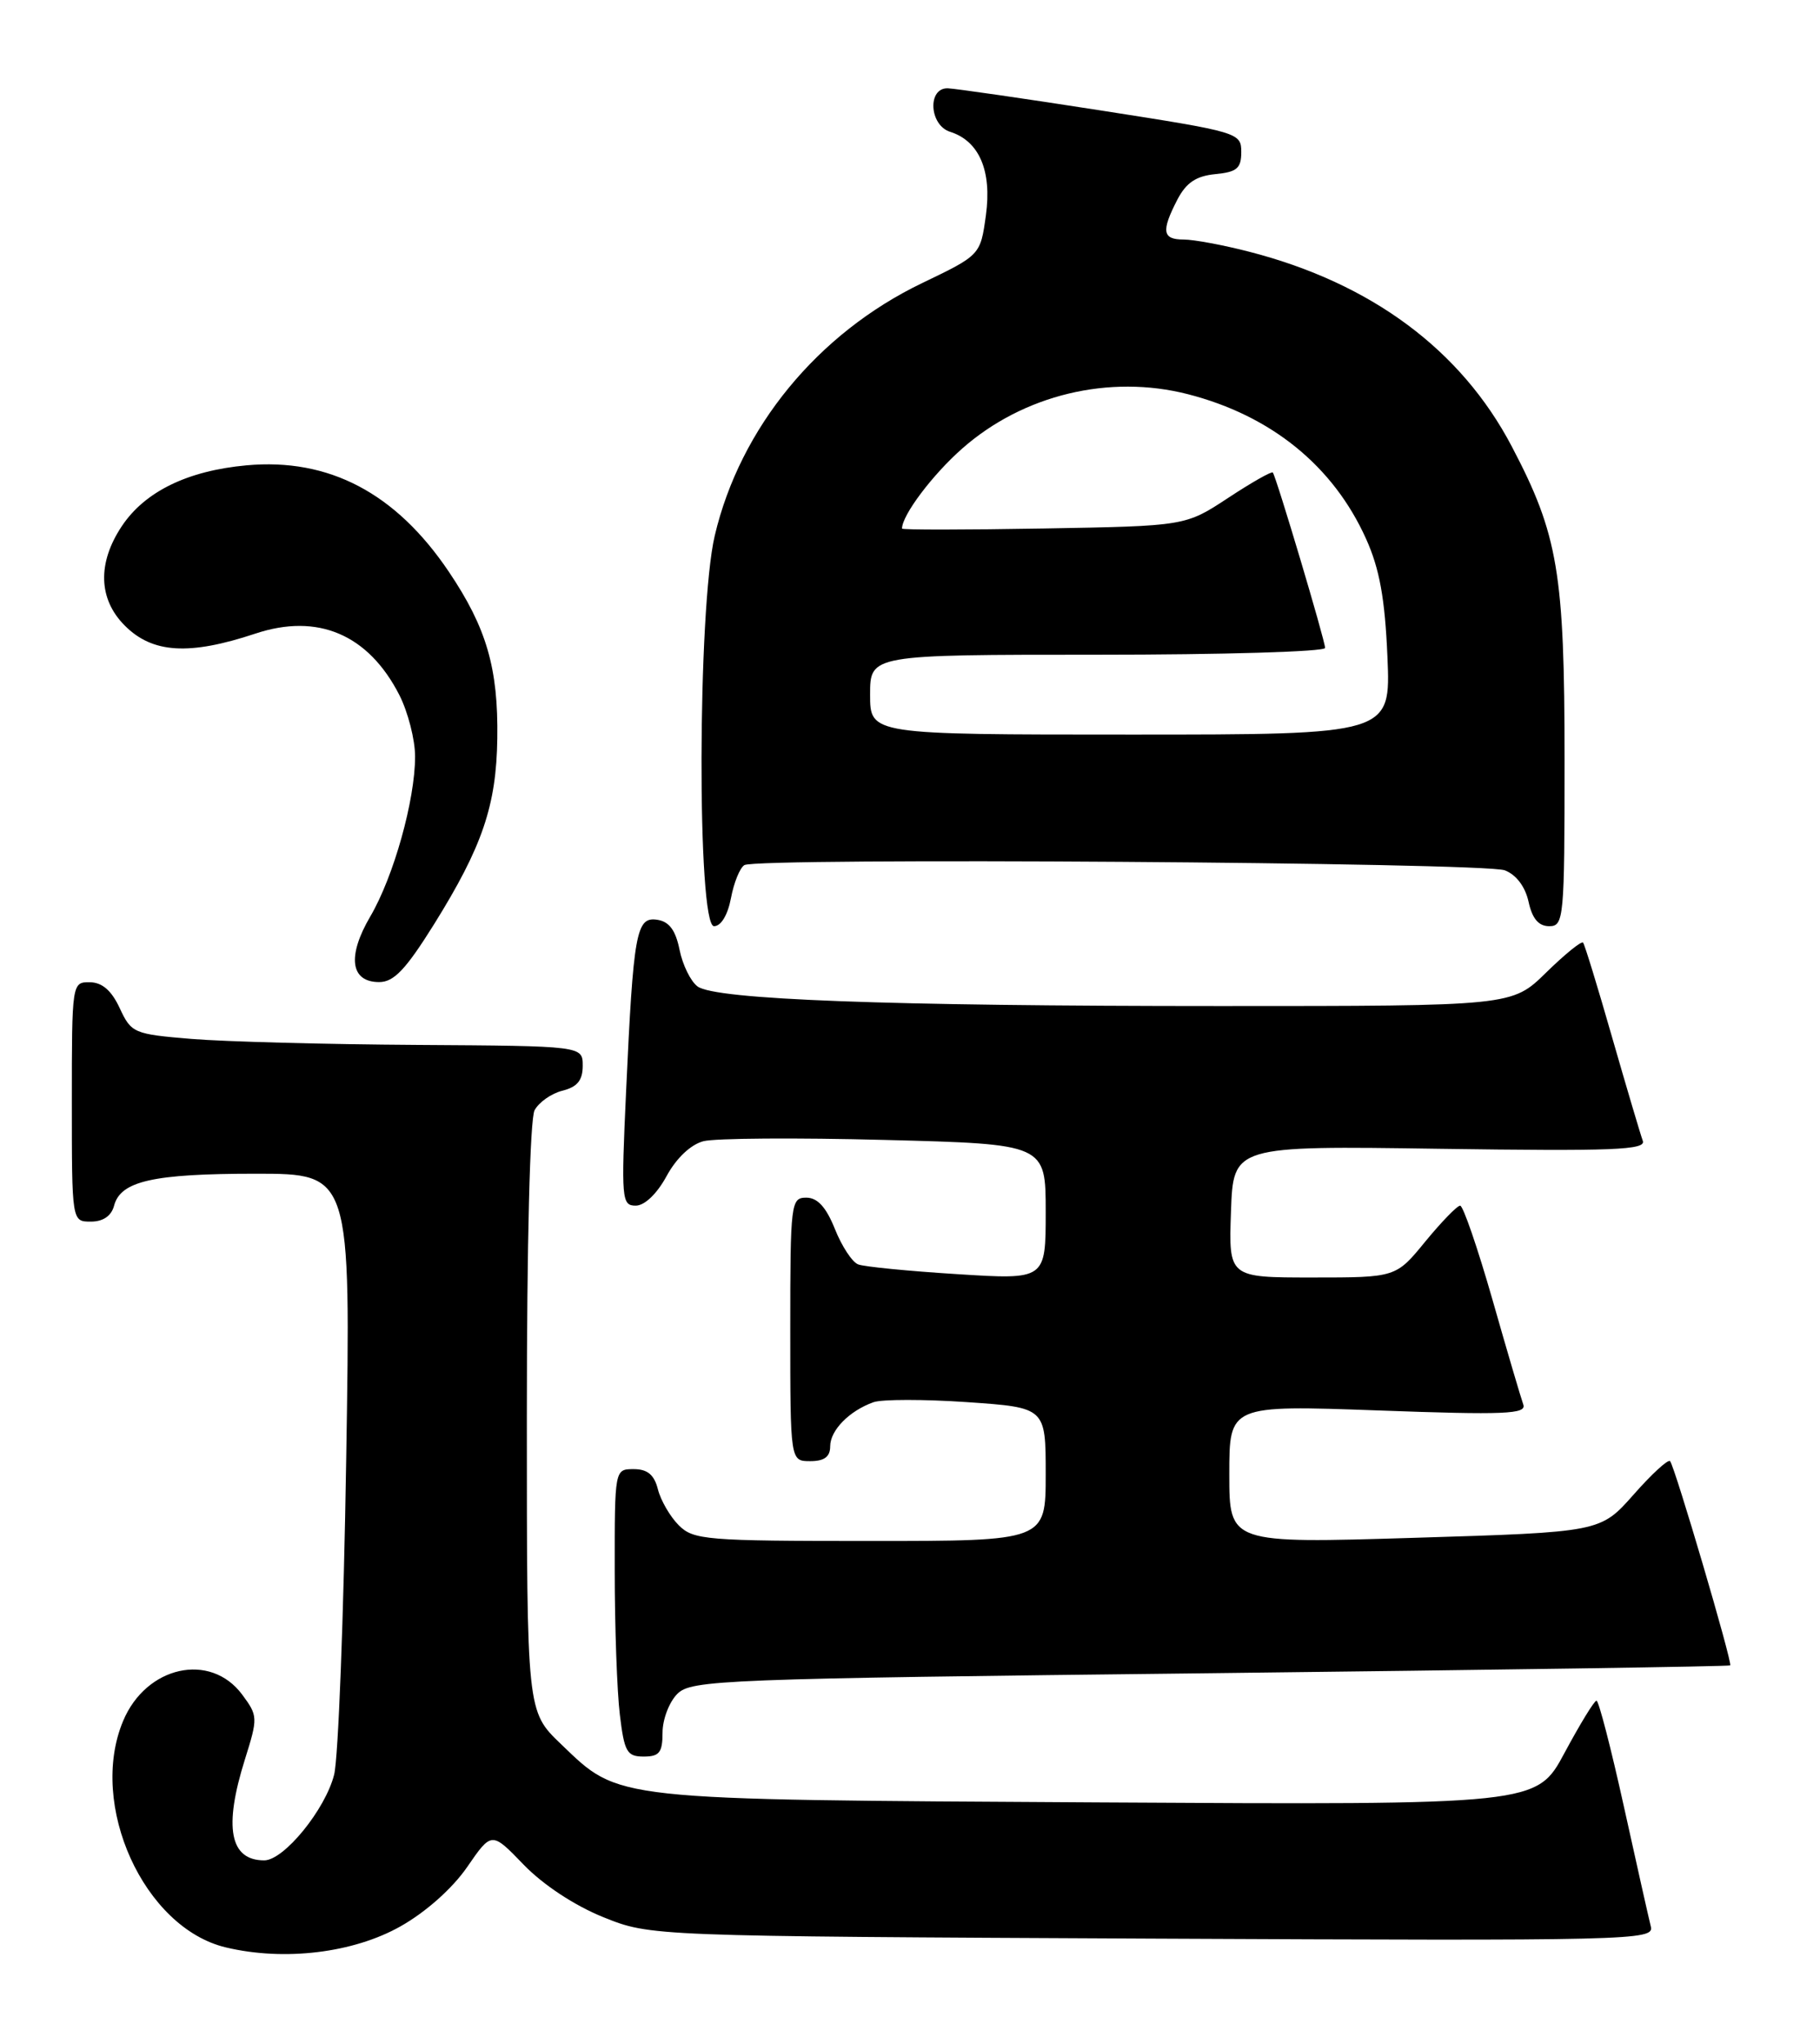 <?xml version="1.0" encoding="UTF-8" standalone="no"?>
<!DOCTYPE svg PUBLIC "-//W3C//DTD SVG 1.1//EN" "http://www.w3.org/Graphics/SVG/1.1/DTD/svg11.dtd" >
<svg xmlns="http://www.w3.org/2000/svg" xmlns:xlink="http://www.w3.org/1999/xlink" version="1.1" viewBox="0 0 228 256">
 <g >
 <path fill="currentColor"
d=" M 50.18 241.26 C 53.34 239.48 56.68 236.51 58.52 233.84 C 61.59 229.38 61.59 229.38 65.61 233.55 C 68.05 236.07 71.98 238.66 75.57 240.11 C 81.50 242.50 81.50 242.50 144.38 242.80 C 204.50 243.08 207.24 243.02 206.81 241.30 C 206.56 240.31 205.04 233.54 203.43 226.25 C 201.82 218.96 200.28 213.00 200.00 213.00 C 199.72 213.00 197.93 215.94 196.00 219.53 C 192.50 226.06 192.50 226.06 137.50 225.74 C 76.14 225.38 77.70 225.55 70.27 218.43 C 66.00 214.34 66.00 214.34 66.00 177.61 C 66.00 155.69 66.39 140.13 66.97 139.05 C 67.51 138.05 69.08 136.94 70.47 136.60 C 72.33 136.13 73.00 135.30 73.00 133.48 C 73.00 131.00 73.00 131.00 52.25 130.87 C 40.84 130.80 28.12 130.46 24.00 130.12 C 16.76 129.52 16.45 129.39 15.00 126.27 C 13.97 124.05 12.80 123.04 11.25 123.02 C 9.02 123.00 9.00 123.10 9.00 138.00 C 9.00 153.00 9.00 153.00 11.38 153.00 C 12.92 153.00 13.95 152.29 14.29 151.01 C 15.10 147.92 19.16 147.00 32.04 147.00 C 43.95 147.00 43.95 147.00 43.37 182.75 C 43.06 202.41 42.38 220.19 41.86 222.26 C 40.76 226.63 35.57 233.00 33.10 233.00 C 28.78 233.00 28.00 228.86 30.69 220.33 C 32.32 215.13 32.31 214.90 30.34 212.24 C 26.35 206.87 18.30 208.65 15.42 215.55 C 11.03 226.04 18.03 241.46 28.29 243.90 C 35.62 245.65 44.27 244.60 50.18 241.26 Z  M 83.00 217.00 C 83.00 215.35 83.83 213.17 84.85 212.15 C 86.60 210.40 90.32 210.25 151.60 209.56 C 187.30 209.15 216.61 208.71 216.75 208.58 C 217.06 208.28 209.82 183.70 209.22 183.00 C 208.98 182.72 206.92 184.61 204.64 187.20 C 200.49 191.89 200.49 191.89 177.24 192.60 C 154.00 193.31 154.00 193.31 154.00 184.64 C 154.00 175.98 154.00 175.98 172.67 176.65 C 188.53 177.23 191.26 177.11 190.83 175.91 C 190.55 175.14 188.80 169.21 186.96 162.75 C 185.11 156.29 183.29 151.00 182.92 151.00 C 182.55 151.00 180.58 153.03 178.55 155.50 C 174.87 160.00 174.87 160.00 164.39 160.00 C 153.92 160.00 153.92 160.00 154.21 151.75 C 154.50 143.50 154.50 143.50 180.41 143.88 C 202.11 144.19 206.23 144.03 205.80 142.88 C 205.52 142.12 203.80 136.32 201.98 130.00 C 200.17 123.67 198.52 118.30 198.32 118.06 C 198.12 117.82 196.04 119.51 193.69 121.81 C 189.42 126.00 189.42 126.00 152.87 126.00 C 111.08 126.00 89.65 125.20 87.39 123.55 C 86.53 122.92 85.51 120.85 85.13 118.95 C 84.63 116.48 83.82 115.41 82.31 115.19 C 79.70 114.81 79.35 116.76 78.43 136.75 C 77.81 150.22 77.88 151.00 79.64 151.00 C 80.75 151.00 82.30 149.52 83.50 147.31 C 84.72 145.06 86.52 143.35 88.12 142.93 C 89.56 142.55 99.80 142.48 110.87 142.77 C 131.00 143.29 131.00 143.29 131.00 151.79 C 131.00 160.28 131.00 160.28 119.93 159.58 C 113.84 159.20 108.25 158.65 107.51 158.36 C 106.76 158.08 105.45 156.08 104.59 153.92 C 103.49 151.18 102.41 150.00 101.01 150.00 C 99.08 150.00 99.00 150.64 99.00 166.50 C 99.00 183.00 99.00 183.00 101.50 183.00 C 103.26 183.00 104.00 182.46 104.00 181.15 C 104.00 179.14 106.39 176.70 109.42 175.62 C 110.48 175.24 115.76 175.24 121.17 175.61 C 131.00 176.29 131.00 176.29 131.00 184.64 C 131.00 193.00 131.00 193.00 109.00 193.00 C 88.43 193.00 86.87 192.87 85.03 191.03 C 83.94 189.94 82.77 187.91 82.42 186.53 C 81.96 184.71 81.12 184.00 79.39 184.00 C 77.00 184.00 77.00 184.00 77.01 196.75 C 77.01 203.76 77.30 211.86 77.65 214.75 C 78.21 219.42 78.54 220.00 80.64 220.00 C 82.60 220.00 83.00 219.49 83.00 217.00 Z  M 54.40 115.72 C 60.43 106.03 62.18 100.89 62.30 92.50 C 62.43 83.69 60.95 78.62 56.23 71.61 C 49.59 61.75 41.21 57.34 30.89 58.28 C 23.51 58.95 18.15 61.56 15.26 65.90 C 12.18 70.52 12.32 75.05 15.64 78.36 C 19.10 81.83 23.70 82.11 31.98 79.36 C 39.81 76.75 46.15 79.46 50.03 87.05 C 51.11 89.18 52.00 92.64 52.00 94.75 C 52.00 100.21 49.32 109.78 46.39 114.78 C 43.46 119.77 43.90 123.00 47.50 123.00 C 49.35 123.00 50.84 121.42 54.40 115.72 Z  M 91.57 112.49 C 91.93 110.56 92.69 108.69 93.25 108.35 C 94.82 107.38 185.89 108.01 188.51 109.00 C 189.94 109.55 191.07 111.04 191.49 112.94 C 191.95 115.06 192.75 116.00 194.08 116.00 C 195.91 116.00 196.00 115.05 196.00 95.21 C 196.00 71.75 195.20 66.97 189.38 55.90 C 183.03 43.81 171.78 35.47 156.54 31.54 C 153.26 30.69 149.55 30.00 148.29 30.00 C 145.61 30.00 145.45 28.97 147.49 25.01 C 148.60 22.88 149.83 22.05 152.24 21.81 C 154.95 21.55 155.50 21.09 155.50 19.04 C 155.50 16.62 155.18 16.53 138.00 13.85 C 128.38 12.35 119.71 11.10 118.75 11.06 C 116.16 10.97 116.40 15.68 119.03 16.51 C 122.67 17.66 124.27 21.39 123.51 26.95 C 122.82 31.95 122.82 31.95 115.49 35.47 C 102.44 41.75 92.72 53.58 89.54 67.09 C 87.38 76.24 87.31 116.00 89.45 116.00 C 90.33 116.00 91.17 114.59 91.57 112.49 Z  M 109.00 87.00 C 109.00 82.00 109.00 82.00 137.50 82.00 C 153.18 82.00 166.00 81.62 166.00 81.15 C 166.00 80.23 159.88 59.71 159.45 59.18 C 159.31 59.00 156.78 60.43 153.84 62.37 C 148.50 65.88 148.50 65.88 130.75 66.19 C 120.99 66.36 113.00 66.37 113.00 66.20 C 113.00 64.52 116.83 59.44 120.55 56.17 C 128.19 49.44 138.97 46.85 148.81 49.37 C 159.25 52.05 167.04 58.37 171.14 67.50 C 172.82 71.23 173.50 74.97 173.81 82.25 C 174.23 92.00 174.23 92.00 141.62 92.00 C 109.00 92.00 109.00 92.00 109.00 87.00 Z "/>
</g>
</svg>